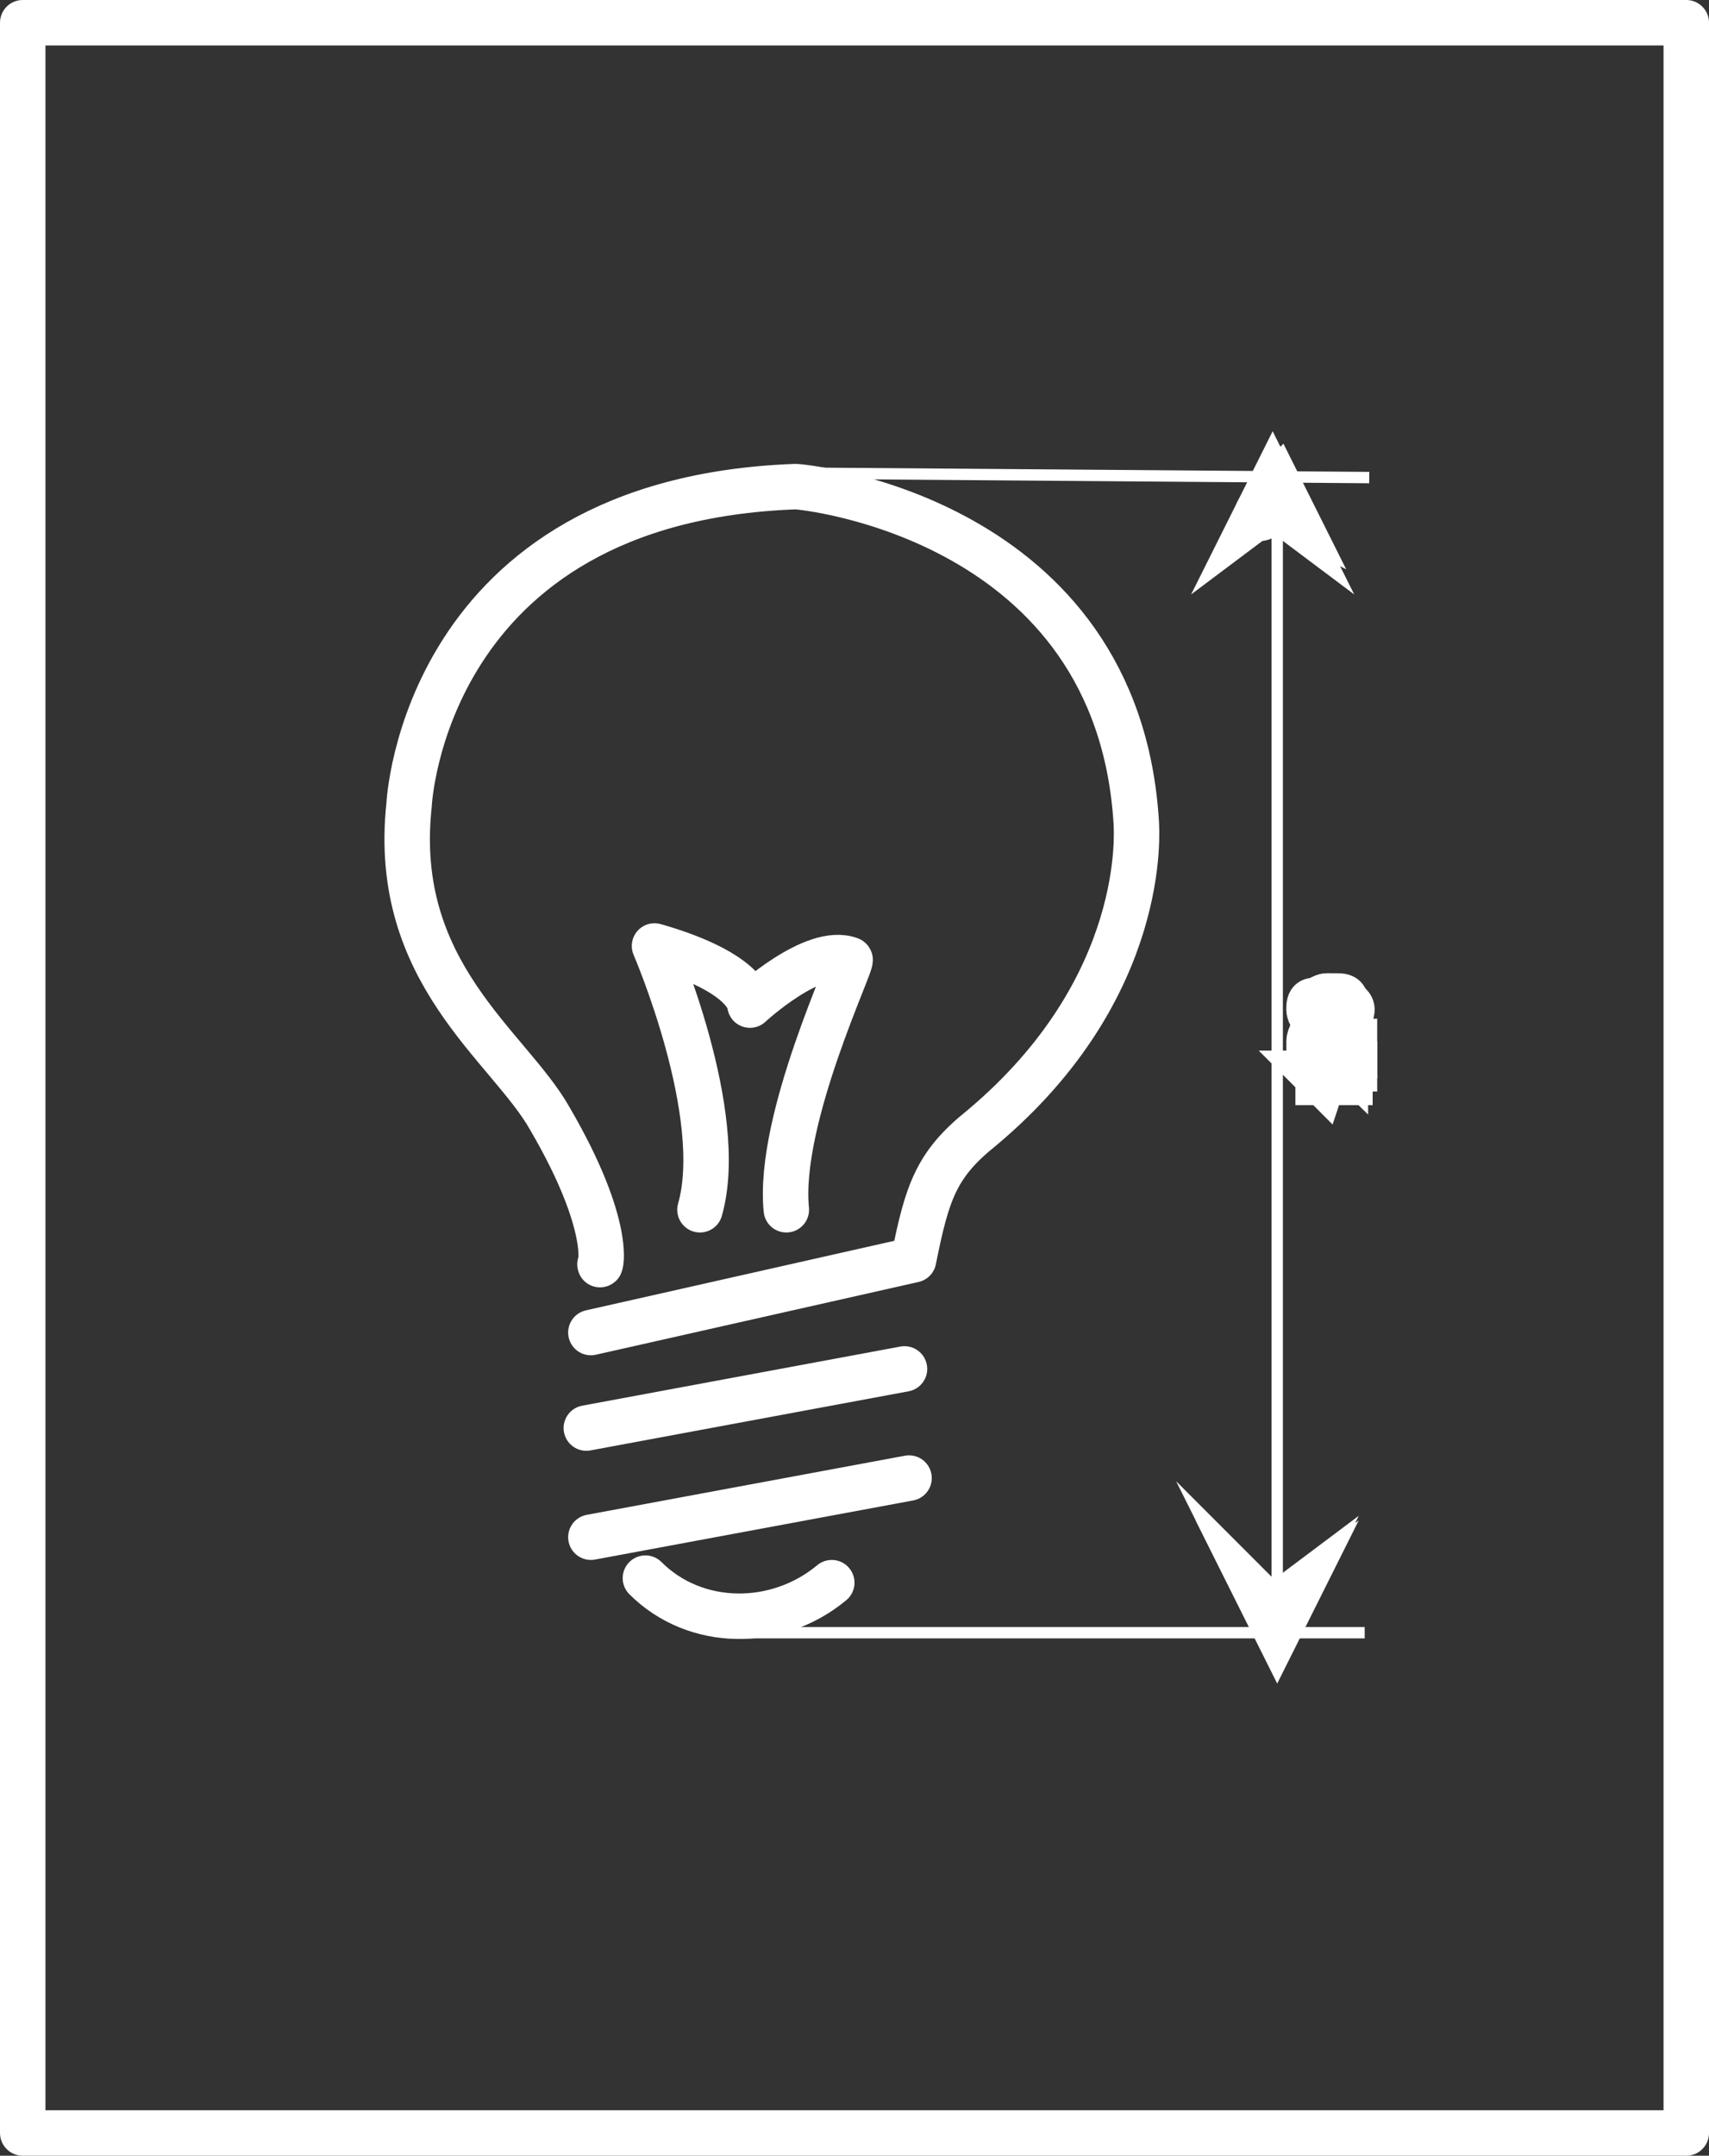 <?xml version="1.0" encoding="utf-8"?>
<!-- Generator: Adobe Illustrator 24.3.0, SVG Export Plug-In . SVG Version: 6.00 Build 0)  -->
<svg version="1.1"
	 id="Слой_1" inkscape:version="1.0.2-2 (e86c870879, 2021-01-15)" sodipodi:docname="Р СџРЎР‚Р С•Р ВµР С”РЎвЂљРЎС“Р Р†Р В°Р Р…Р Р…РЎРЏ.svg" xmlns:cc="http://creativecommons.org/ns#" xmlns:dc="http://purl.org/dc/elements/1.1/" xmlns:inkscape="http://www.inkscape.org/namespaces/inkscape" xmlns:rdf="http://www.w3.org/1999/02/22-rdf-syntax-ns#" xmlns:sodipodi="http://sodipodi.sourceforge.net/DTD/sodipodi-0.dtd" xmlns:svg="http://www.w3.org/2000/svg"
	 xmlns="http://www.w3.org/2000/svg" xmlns:xlink="http://www.w3.org/1999/xlink" x="0px" y="0px" viewBox="0 0 37.6 47.4"
	 style="enable-background:new 0 0 37.6 47.4;" xml:space="preserve">
<rect x="0" y="0" width="37.6" height="47.4" fill="#333333" stroke="none"/>
<style type="text/css">
	.st0{fill:none;stroke:#FFFFFF;stroke-linecap:round;stroke-linejoin:round;}
	.st1{fill:none;stroke:#FFFFFF;stroke-width:0.25;stroke-linecap:square;stroke-miterlimit:4.219;}
	.st2{fill:none;stroke:#FFFFFF;stroke-width:0.25;stroke-miterlimit:10;}
	.st3{fill-rule:evenodd;clip-rule:evenodd;fill:none;stroke:#FFFFFF;stroke-miterlimit:10;}
	.st4{fill:none;stroke:#FFFFFF;stroke-miterlimit:10;}
</style>
<sodipodi:namedview  bordercolor="#666666" borderopacity="1" gridtolerance="10" guidetolerance="10" id="namedview35" inkscape:current-layer="Слой_1" inkscape:cx="30.841752" inkscape:cy="23.61957" inkscape:pageopacity="0" inkscape:pageshadow="2" inkscape:window-height="1201" inkscape:window-maximized="1" inkscape:window-width="1600" inkscape:window-x="-9" inkscape:window-y="51" inkscape:zoom="256" objecttolerance="10" pagecolor="#ffffff" showgrid="false">
	</sodipodi:namedview>
<path id="path6" class="st0" d="M13.2,27.8c0,0.1,0.3-0.8-1.1-3.2C11.2,23,8.6,21.4,9,17.7c0,0,0.3-6.7,8.5-7c0.2,0,7.1,0.7,7.5,7.4
	c0,0.1,0.3,3.6-3.4,6.7c-1,0.8-1.2,1.4-1.5,2.9L13,29.3"/>
<path id="path8" class="st0" d="M19.9,30.1l-7,1.3"/>
<path id="path10" class="st0" d="M20,32.5l-7,1.3"/>
<path id="path12" class="st0" d="M14.2,34.7c1.1,1.1,2.9,1.1,4.1,0.1"/>
<path id="path14" class="st0" d="M15.4,26.6c0.6-2.1-1-5.8-1-5.8c2.1,0.6,2.1,1.3,2.1,1.3s1.4-1.3,2.2-1c0.1,0-1.6,3.5-1.4,5.5"/>
<path id="path16" class="st0" d="M0.5,0.5h36.6v46.4H0.5V0.5z"/>
<path id="path18" class="st1" d="M17.1,10.4L30,10.5"/>
<path id="path20" class="st1" d="M29.9,35.9H16.4"/>
<path id="path22" class="st2" d="M28.1,35.5c0-1.5,0-24.5,0-24.5"/>
<path id="path24" class="st3" d="M28,11.1l0.4,0.3L28,10.6l-0.4,0.8L28,11.1z"/>
<path id="path26" class="st3" d="M28.1,35.4l-0.4-0.3l0.4,0.8l0.4-0.8L28.1,35.4z"/>
<path id="path28" class="st3" d="M29.1,23.8L29.1,23.8C29,23.7,29,23.7,29,23.6l-0.1-0.1v-0.1h0.9v0.1h-0.6L29.1,23.8L29.1,23.8z"/>
<path id="path30" class="st3" d="M29.7,23.2c-0.1,0-0.1,0-0.2,0s-0.1-0.1-0.2-0.2l-0.1-0.1c0,0,0-0.1-0.1-0.1
	c-0.1-0.1-0.2-0.1-0.2,0v0.1c0,0.1,0,0.1,0.1,0.2h0.1v0.1c-0.1,0-0.1,0-0.2,0c-0.1-0.1-0.1-0.2-0.1-0.3c0-0.1,0.1-0.3,0.2-0.3l0,0
	c0.1,0,0.1,0,0.2,0.1c0,0,0.1,0.1,0.1,0.2V23c0,0,0,0.1,0.1,0.1l0.1,0.1v-0.5h0.1L29.7,23.2z"/>
<path id="path32" class="st3" d="M28.8,22.2c0-0.1,0-0.2,0.1-0.2s0.2-0.1,0.3-0.1c0.1,0,0.2,0,0.3,0.1c0.1,0,0.2,0.1,0.2,0.3
	c0,0.1-0.1,0.2-0.1,0.2c-0.1,0-0.2,0.1-0.3,0.1c-0.1,0-0.2,0-0.3,0C28.9,22.4,28.8,22.3,28.8,22.2z M29.6,22.2c0-0.1,0-0.1-0.1-0.1
	S29.3,22,29.2,22c-0.1,0-0.2,0-0.2,0c-0.1,0-0.1,0.1-0.1,0.1c0,0.1,0,0.1,0.1,0.1s0.2,0.1,0.3,0c0.1,0,0.1,0,0.2,0
	C29.6,22.3,29.6,22.3,29.6,22.2L29.6,22.2z"/>
<path id="path862" class="st4" d="M27.9,35.5c-0.1-0.2-0.2-0.4-0.2-0.4s0.1,0.1,0.2,0.1c0.1,0.1,0.2,0.1,0.2,0.1l0.4-0.3l0,0
	l-0.4,0.8C28.1,35.9,28,35.7,27.9,35.5L27.9,35.5z"/>
<path id="path864" class="st4" d="M27.8,11.1c0.2-0.4,0.3-0.5,0.3-0.5l0.4,0.8c0,0,0,0-0.2-0.1c-0.1-0.1-0.2-0.1-0.2-0.1
	s-0.1,0.1-0.2,0.1c-0.1,0.1-0.2,0.1-0.2,0.1C27.6,11.3,27.7,11.2,27.8,11.1z"/>
<path id="path866" class="st4" d="M29.6,23.2c-0.1,0-0.2,0-0.2-0.1c0,0,0,0-0.1-0.1s-0.1-0.2-0.2-0.2s-0.2,0-0.2,0.1V23
	c0,0,0,0,0,0.1s0.1,0.1,0.2,0.1l0,0v0.1v0.1l0,0c-0.1,0-0.2,0-0.2-0.1s-0.1-0.1-0.1-0.2s0-0.1,0.1-0.2s0.1-0.1,0.2-0.1h0.1
	c0,0,0,0,0.1,0c0,0,0.1,0.1,0.1,0.2c0.1,0.1,0.1,0.1,0.1,0.2l0.1,0.1l0,0v-0.2v-0.2h0.1h0.1v0.3L29.6,23.2L29.6,23.2
	C29.7,23.2,29.6,23.2,29.6,23.2L29.6,23.2z"/>
<path id="path868" class="st4" d="M29.2,22.5c-0.1,0-0.2,0-0.2-0.1c-0.1,0-0.1-0.1-0.1-0.2v-0.1C28.9,22,29,22,29,22
	s0.1-0.1,0.2-0.1h0.2c0.1,0,0.2,0,0.2,0.1l0.1,0.1c0.1,0.1,0,0.2,0,0.3l-0.1,0.1C29.5,22.5,29.4,22.5,29.2,22.5L29.2,22.5L29.2,22.5
	z M29.4,22.4c0.1,0,0.1,0,0.1,0c0.1,0,0.1-0.1,0.1-0.2s0-0.1-0.1-0.1c0,0-0.1,0-0.2,0h-0.2c-0.1,0-0.1,0-0.2,0.1v0.1
	c0,0.1,0,0.1,0.1,0.2c0,0,0.1,0,0.2,0C29.2,22.4,29.4,22.4,29.4,22.4L29.4,22.4z"/>
<path id="path870" class="st4" d="M29,23.8v-0.1l-0.1-0.1l0,0l0,0l0,0h0.4h0.4v0.1v0.1h-0.3h-0.3H29L29,23.8L29,23.8L29,23.8
	L29,23.8z"/>
</svg>
